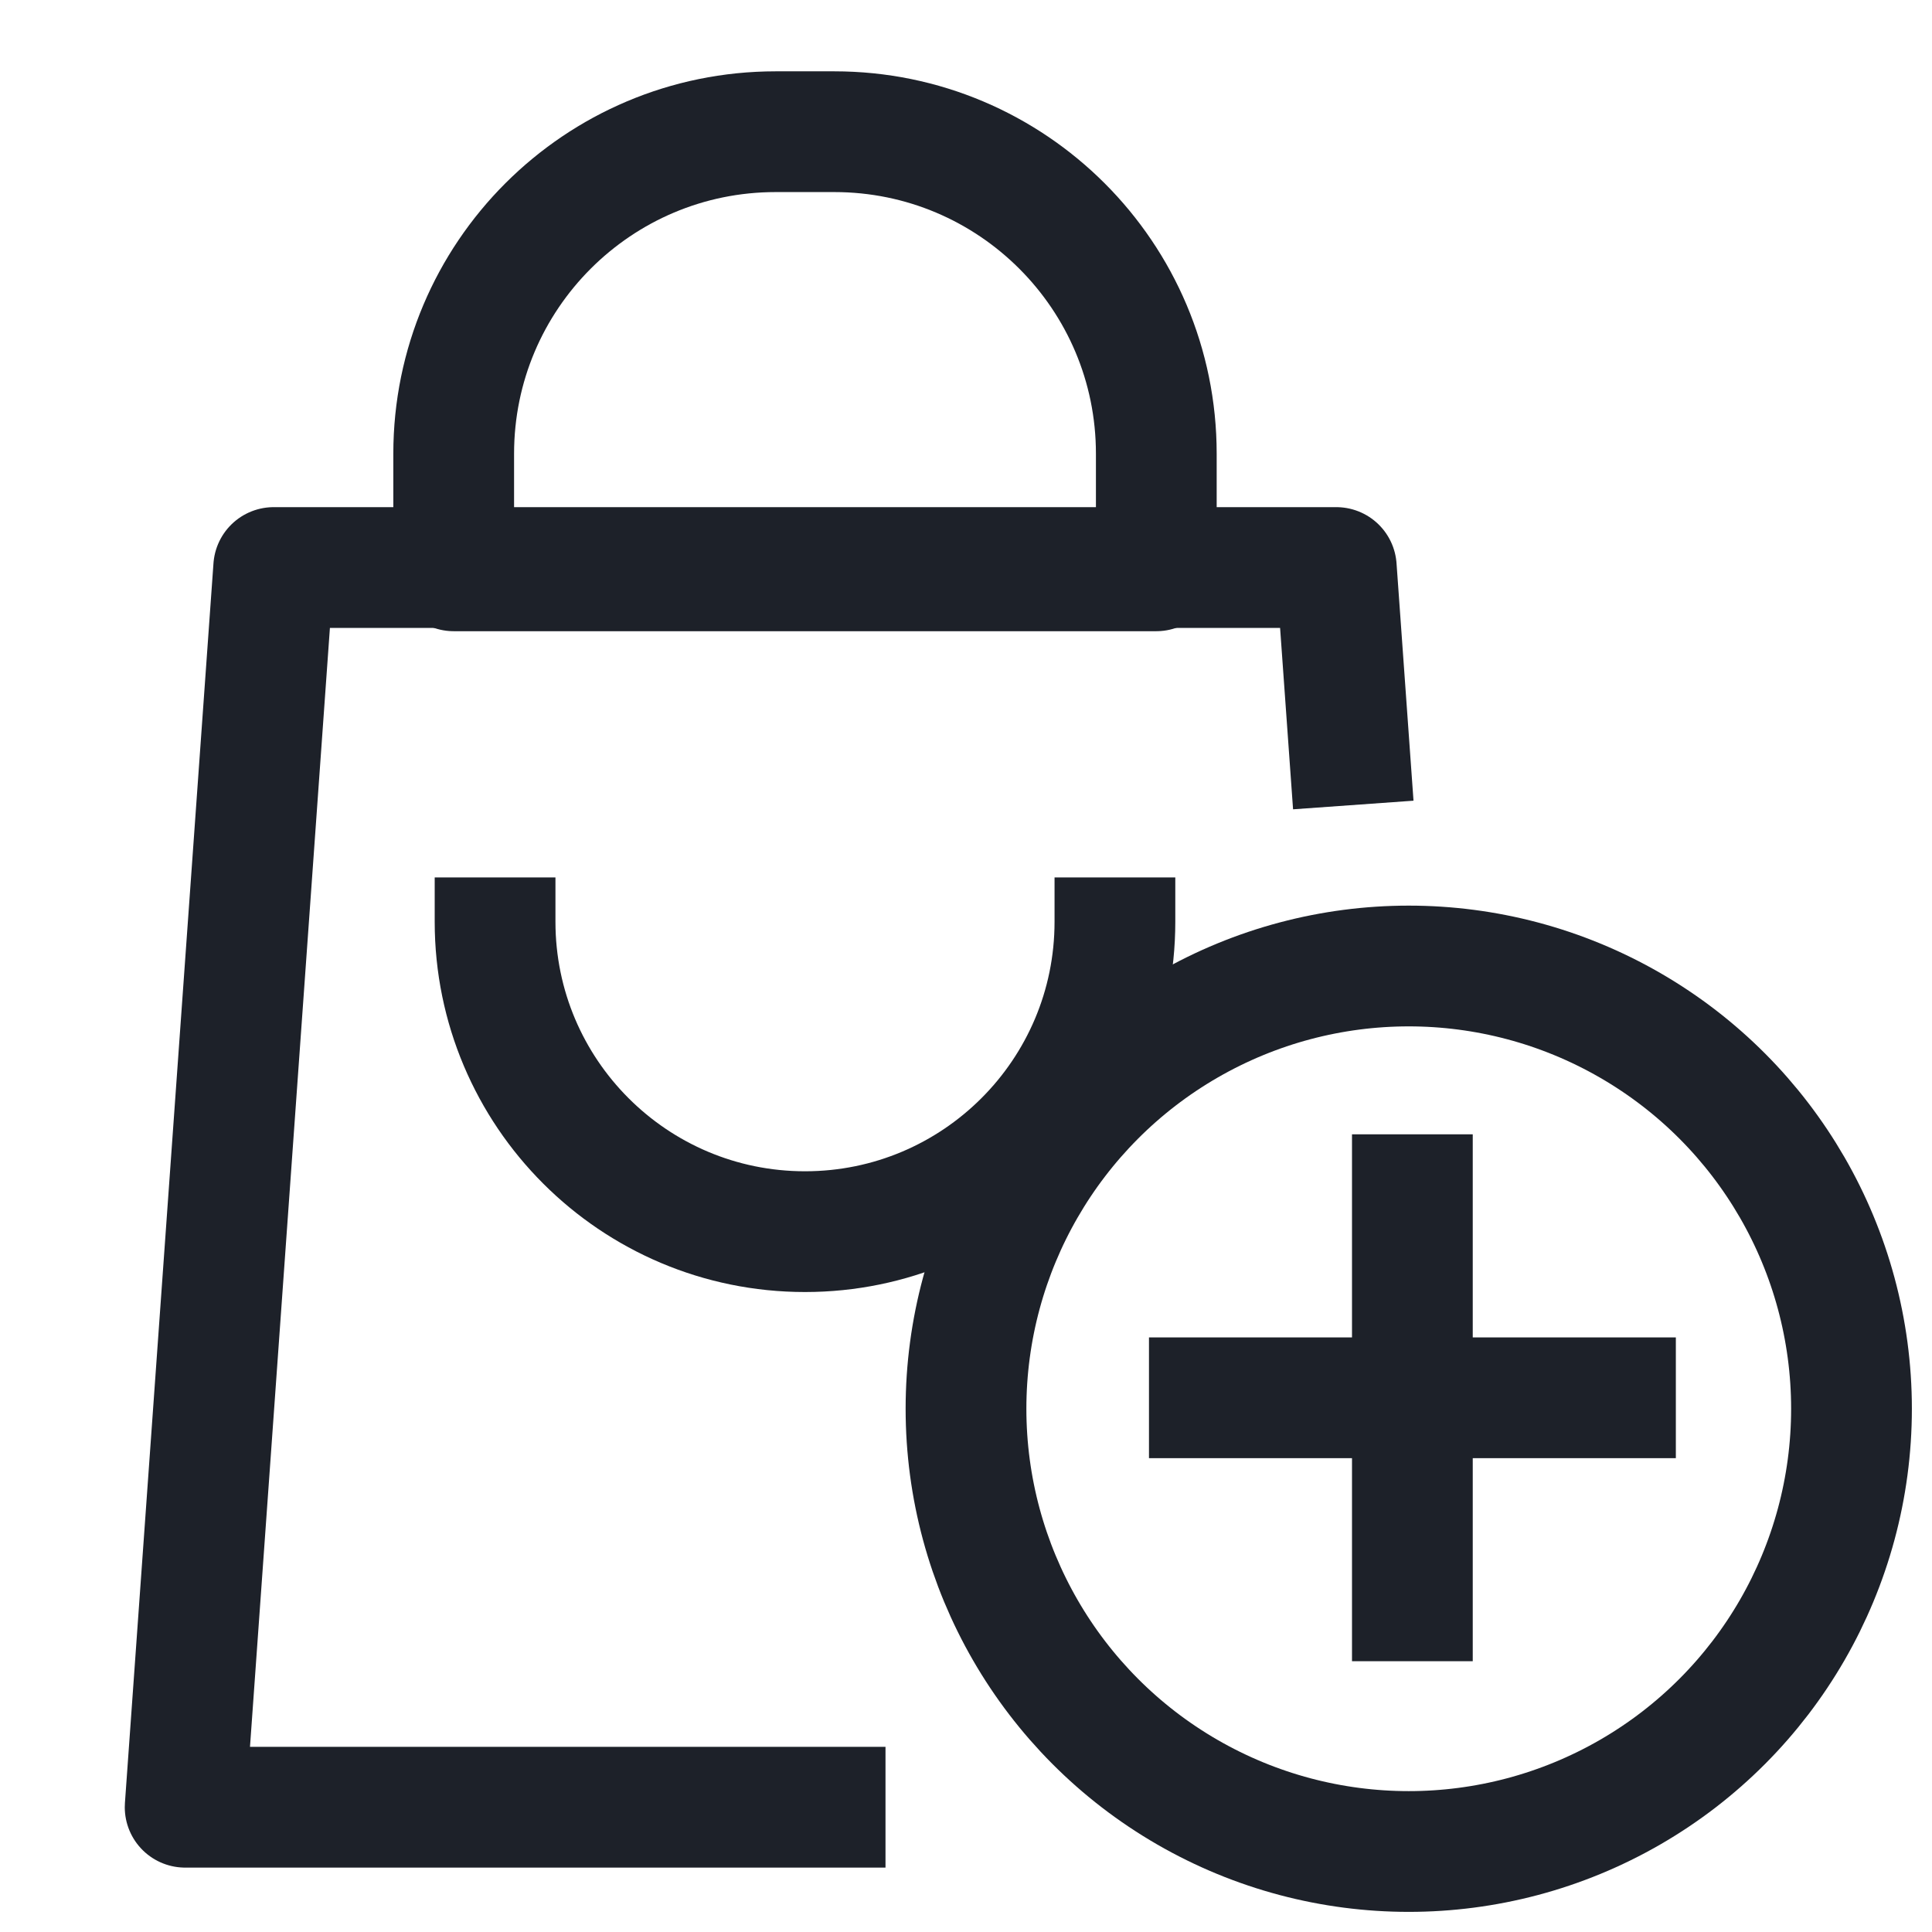 <svg width="24" height="24" viewBox="0 0 24 24" fill="none" xmlns="http://www.w3.org/2000/svg">
<path d="M11 22.45H2.3L3.4 7.05H16.6L16.811 10" stroke="#1D2129" stroke-width="1.5" stroke-linejoin="round"/>
<path d="M5.636 5.636C5.636 3.427 7.427 1.636 9.636 1.636H10.364C12.573 1.636 14.364 3.427 14.364 5.636V7.091H5.636V5.636Z" stroke="#1D2129" stroke-width="1.5" stroke-linejoin="round"/>
<path d="M13.85 10.9V11.45C13.85 13.576 12.126 15.3 10 15.3V15.3C7.874 15.3 6.15 13.576 6.15 11.45V10.9" stroke="#1D2129" stroke-width="1.5" stroke-linejoin="round"/>
<circle cx="17.5" cy="17.5" r="5.5" stroke="#1D2129" stroke-width="1.5"/>
<path d="M17.545 14.091V20.636" stroke="#1D2129" stroke-width="1.5" stroke-linejoin="round"/>
<path d="M14.273 17.364H20.818" stroke="#1D2129" stroke-width="1.5" stroke-linejoin="round"/>
</svg>
